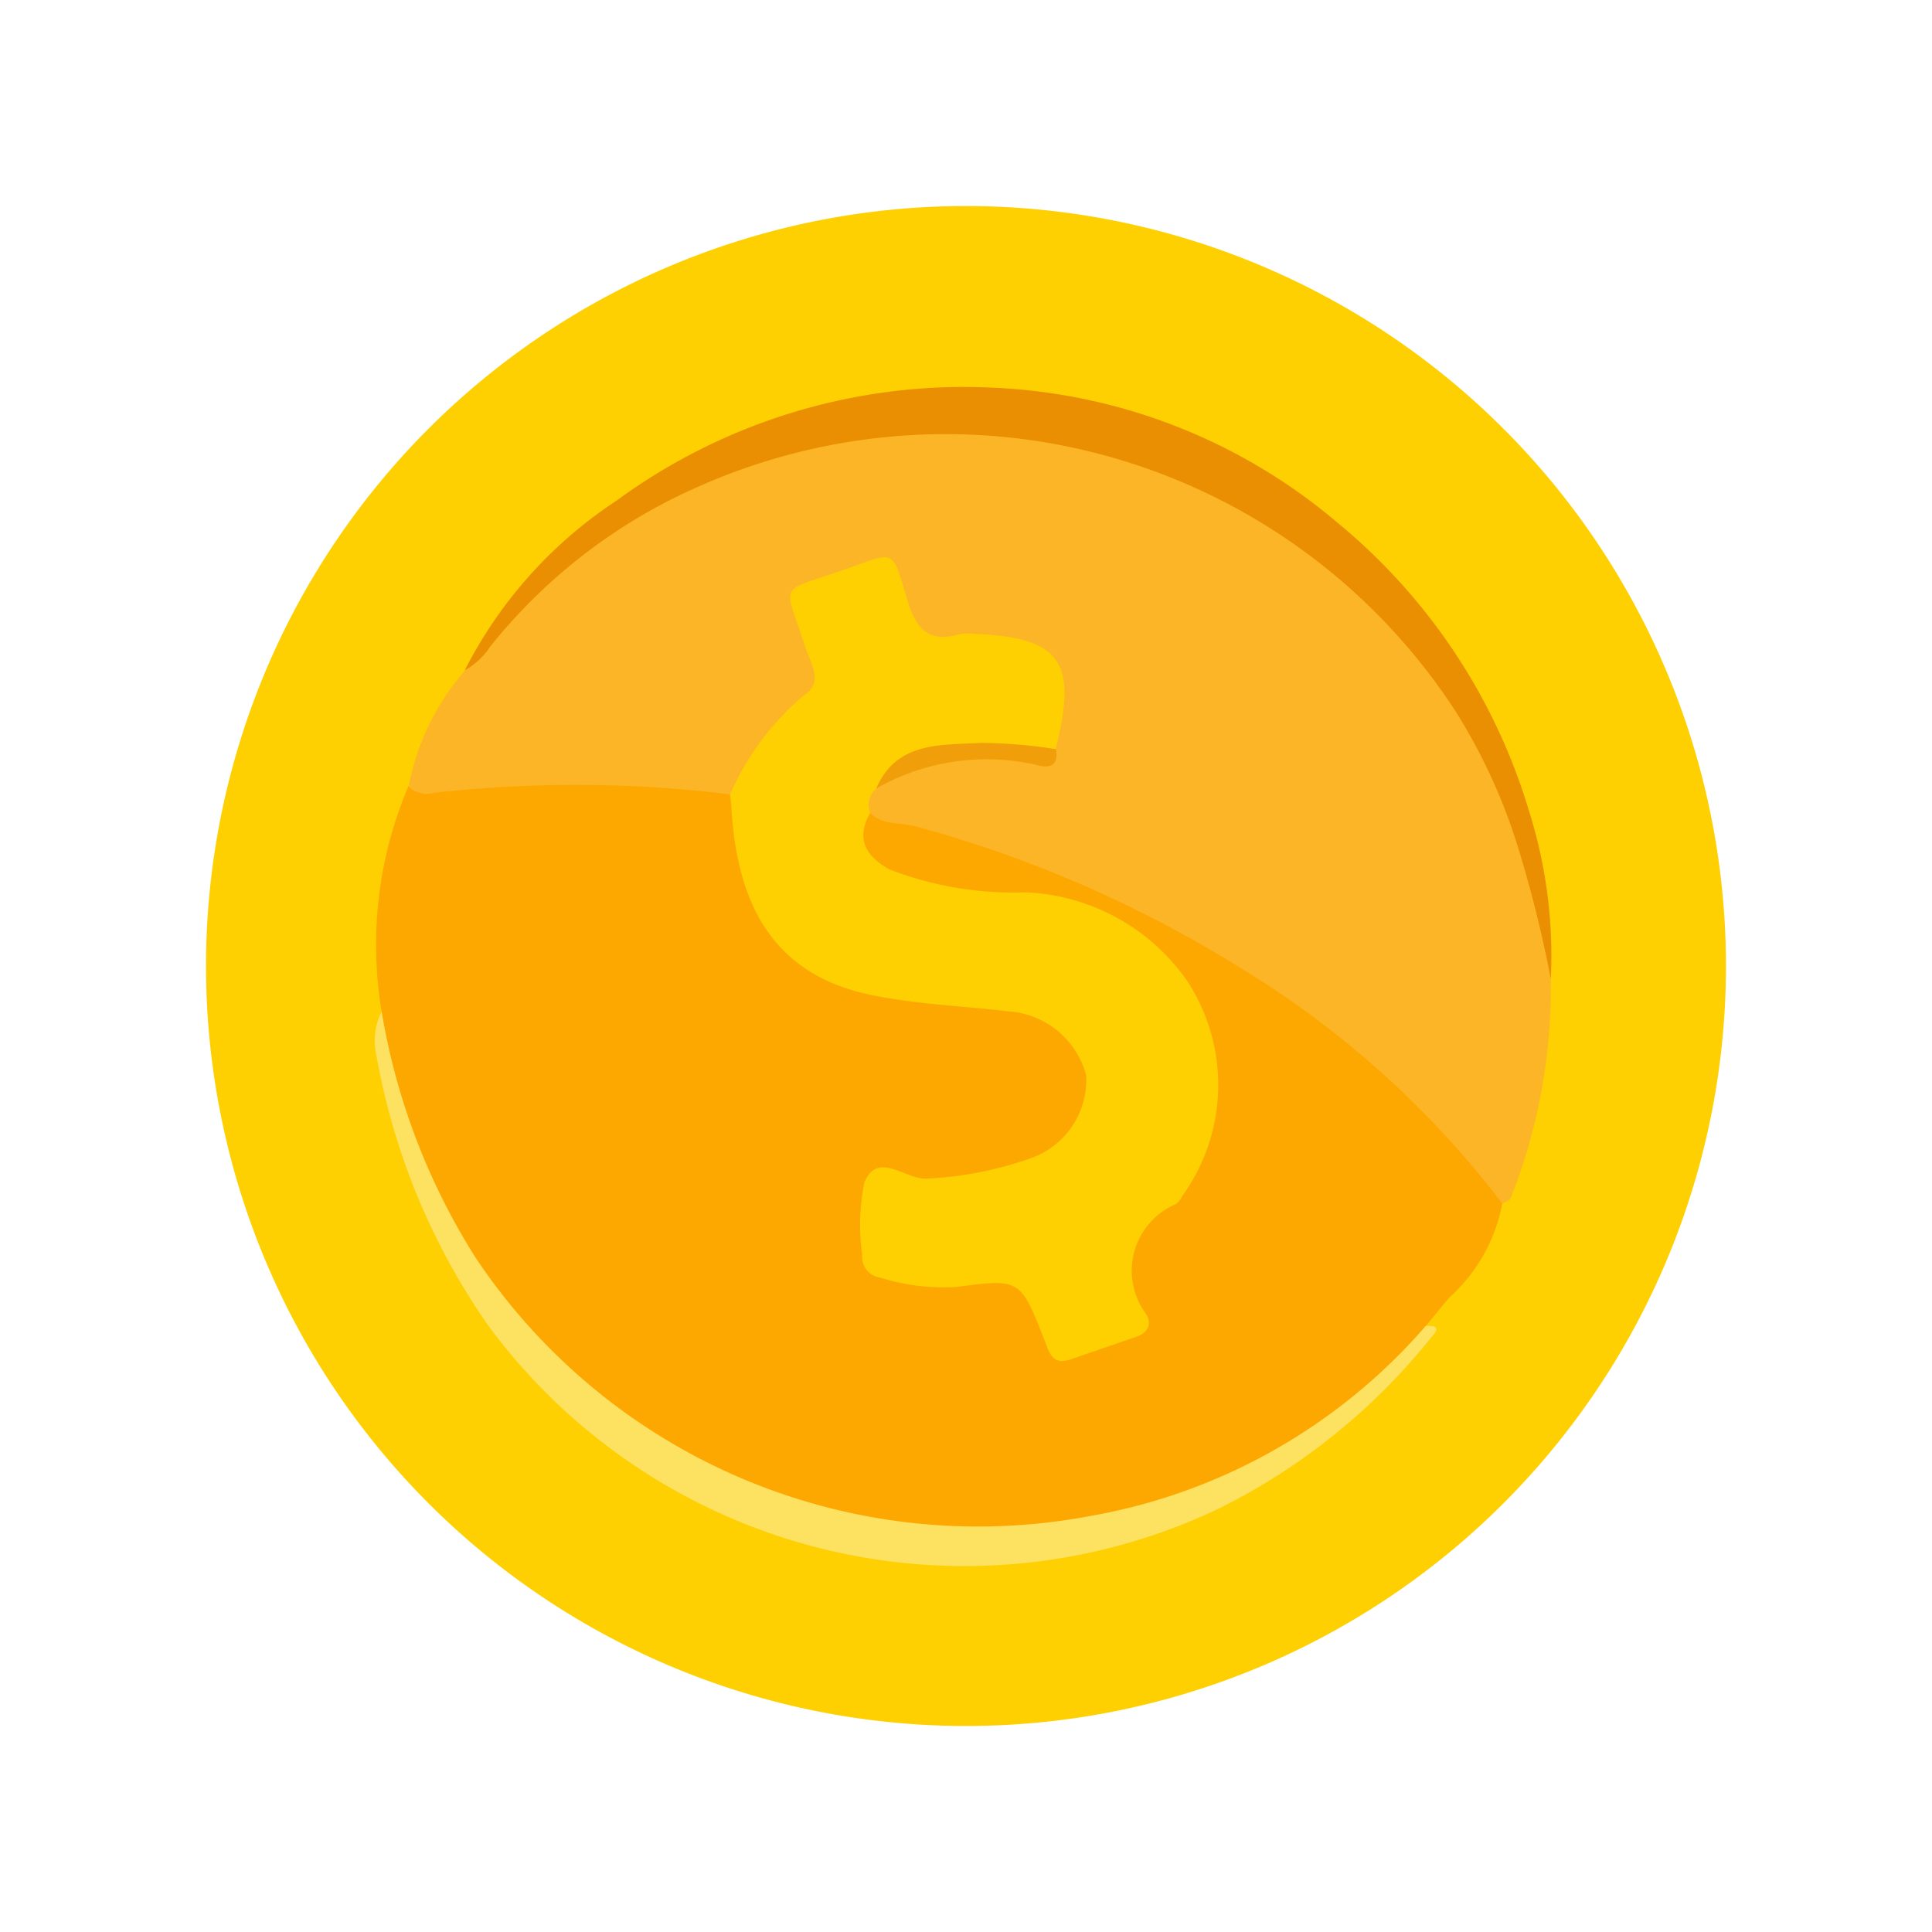 <svg xmlns="http://www.w3.org/2000/svg" xmlns:xlink="http://www.w3.org/1999/xlink" width="36.3" height="36.3" viewBox="0 0 36.3 36.3">
  <defs>
    <clipPath id="clip-path">
      <rect id="Rectangle_15" data-name="Rectangle 15" width="28.558" height="28.558" fill="none"/>
    </clipPath>
  </defs>
  <g id="Group_11" data-name="Group 11" transform="translate(0 9.298) rotate(-19)">
    <g id="Group_10" data-name="Group 10" clip-path="url(#clip-path)">
      <path id="Path_33" data-name="Path 33" d="M28.558,14.279A14.279,14.279,0,1,1,14.279,0,14.279,14.279,0,0,1,28.558,14.279" transform="translate(0 0)" fill="#fed002"/>
      <path id="Path_34" data-name="Path 34" d="M44.135,72.325a3.159,3.159,0,0,1-1.51,1.345c-.2.117-.4.243-.6.365a5.443,5.443,0,0,1-2.561,1.232,11.054,11.054,0,0,1-10.846-2.793,10.6,10.6,0,0,1-3.5-8.747A4.031,4.031,0,0,1,25.4,62.06a7.6,7.6,0,0,1,1.851-3.835,15.382,15.382,0,0,1,4.069,1.255c.574.234,1.273.248,1.667.846.015.633-.168,1.244-.17,1.884a2.648,2.648,0,0,0,1.1,2.131,13.358,13.358,0,0,0,2.547,1.352,4.617,4.617,0,0,1,.467.24,1.522,1.522,0,0,1-.617,2.837,4.547,4.547,0,0,1-2.566-.393c-.274-.123-.564-.43-.814.068-.351.7-.349,1.117.067,1.407a3.4,3.4,0,0,0,1.342.509c.91.176.963.256,1,1.155.01.251-.1.595.216.7a1.745,1.745,0,0,0,1.223-.018c.264-.111.192-.422.183-.653a1.056,1.056,0,0,1,.72-1.125,3.239,3.239,0,0,0,2.136-3.113,3.507,3.507,0,0,0-2.23-3.221c-.505-.259-1.045-.456-1.561-.7a2.165,2.165,0,0,1-.956-.781c-.245-.393-.376-.813.139-1.132a4.366,4.366,0,0,1,1.528.866,21.583,21.583,0,0,1,6.43,7.271c.319.6.6,1.218.877,1.838a.905.905,0,0,1,.088.875" transform="translate(-21.781 -50.547)" fill="#fda801"/>
      <path id="Path_35" data-name="Path 35" d="M58.372,47.31a17.777,17.777,0,0,0-3.215-5.794,22.923,22.923,0,0,0-4.892-4.489c-.245-.173-.588-.213-.733-.525-.152-.271.034-.388.228-.5a3.8,3.8,0,0,1,2.851.383c.159.1.35.226.514-.014.751-1.931.659-1.765-.976-2.3a1,1,0,0,1-.823-1.133c.022-.717-.037-.737-.889-.734-.791,0-.881.042-.845.718a1.258,1.258,0,0,1-.967,1.489,2.165,2.165,0,0,0-.8.561c-.187.169-.34.422-.659.351a23.713,23.713,0,0,0-5.257-1.842.506.506,0,0,1-.417-.266A4.626,4.626,0,0,1,43.2,31.5a10.222,10.222,0,0,1,8.353-1.874,11.207,11.207,0,0,1,8.515,6.755,10.161,10.161,0,0,1,.666,6.549,2.236,2.236,0,0,1-.13.7,10.754,10.754,0,0,1-2.049,3.636c-.031.04-.122.032-.186.047" transform="translate(-36.019 -25.532)" fill="#fcb526"/>
      <path id="Path_36" data-name="Path 36" d="M71.883,40.372a23.2,23.2,0,0,0,.224-2.537,10.767,10.767,0,0,0-.273-2.791,11.442,11.442,0,0,0-6.058-7.516A11.429,11.429,0,0,0,59.795,26.4a10.31,10.31,0,0,0-4.723,1.574,1.352,1.352,0,0,1-.593.263,8.32,8.32,0,0,1,3.73-2.084,11.043,11.043,0,0,1,7.394.3,10.708,10.708,0,0,1,5.286,4.506,11.155,11.155,0,0,1,1.635,6.295,9.016,9.016,0,0,1-.641,3.113" transform="translate(-47.295 -22.278)" fill="#ea8e02"/>
      <path id="Path_37" data-name="Path 37" d="M24.115,87.306a12.453,12.453,0,0,0,.163,4.948A11.345,11.345,0,0,0,33.6,100.6a10.806,10.806,0,0,0,7.14-1.322c.32.094.117.183-.007.259a11.817,11.817,0,0,1-4.775,1.719,11.115,11.115,0,0,1-11.863-7.694,12.724,12.724,0,0,1-.342-5.507,1.22,1.22,0,0,1,.364-.752" transform="translate(-20.495 -75.793)" fill="#fde161"/>
      <path id="Path_38" data-name="Path 38" d="M83.777,53.287a.406.406,0,0,0-.258.395c-.419.376-.345.747,0,1.126a6.461,6.461,0,0,0,2.282,1.24,3.9,3.9,0,0,1,2.312,2.522,3.563,3.563,0,0,1-1.389,3.826.429.429,0,0,1-.164.107,1.361,1.361,0,0,0-1.2,1.785c.037.2-.087.33-.308.33-.439,0-.878,0-1.317,0-.367,0-.333-.261-.344-.505-.053-1.239-.055-1.239-1.25-1.482A4,4,0,0,1,80.854,62a.391.391,0,0,1-.181-.509,4.06,4.06,0,0,1,.482-1.277c.447-.5.753.228,1.157.32a6.805,6.805,0,0,0,2,.266,1.562,1.562,0,0,0,1.44-1.133,1.623,1.623,0,0,0-.995-1.614c-.781-.378-1.589-.685-2.345-1.136-1.658-.99-1.794-2.5-1.328-4.166.023-.084.042-.169.062-.254a5.074,5.074,0,0,1,1.927-1.311c.429-.113.3-.529.308-.842.027-1.318-.181-1.132,1.156-1.14,1.061-.006.982-.109.944.94-.02.558.12.879.714.912a1.056,1.056,0,0,1,.309.1c1.477.586,1.625,1.123.7,2.527-.381.091-.661-.15-.975-.289a2.766,2.766,0,0,0-2.457-.11" transform="translate(-70.006 -42.711)" fill="#fed002"/>
      <path id="Path_39" data-name="Path 39" d="M104.429,77.351c.649-.714,1.407-.372,2.119-.176a9.431,9.431,0,0,1,1.312.576c-.056.371-.293.272-.469.144a4.2,4.2,0,0,0-2.962-.544" transform="translate(-90.658 -66.775)" fill="#f09e09"/>
    </g>
  </g>
</svg>
